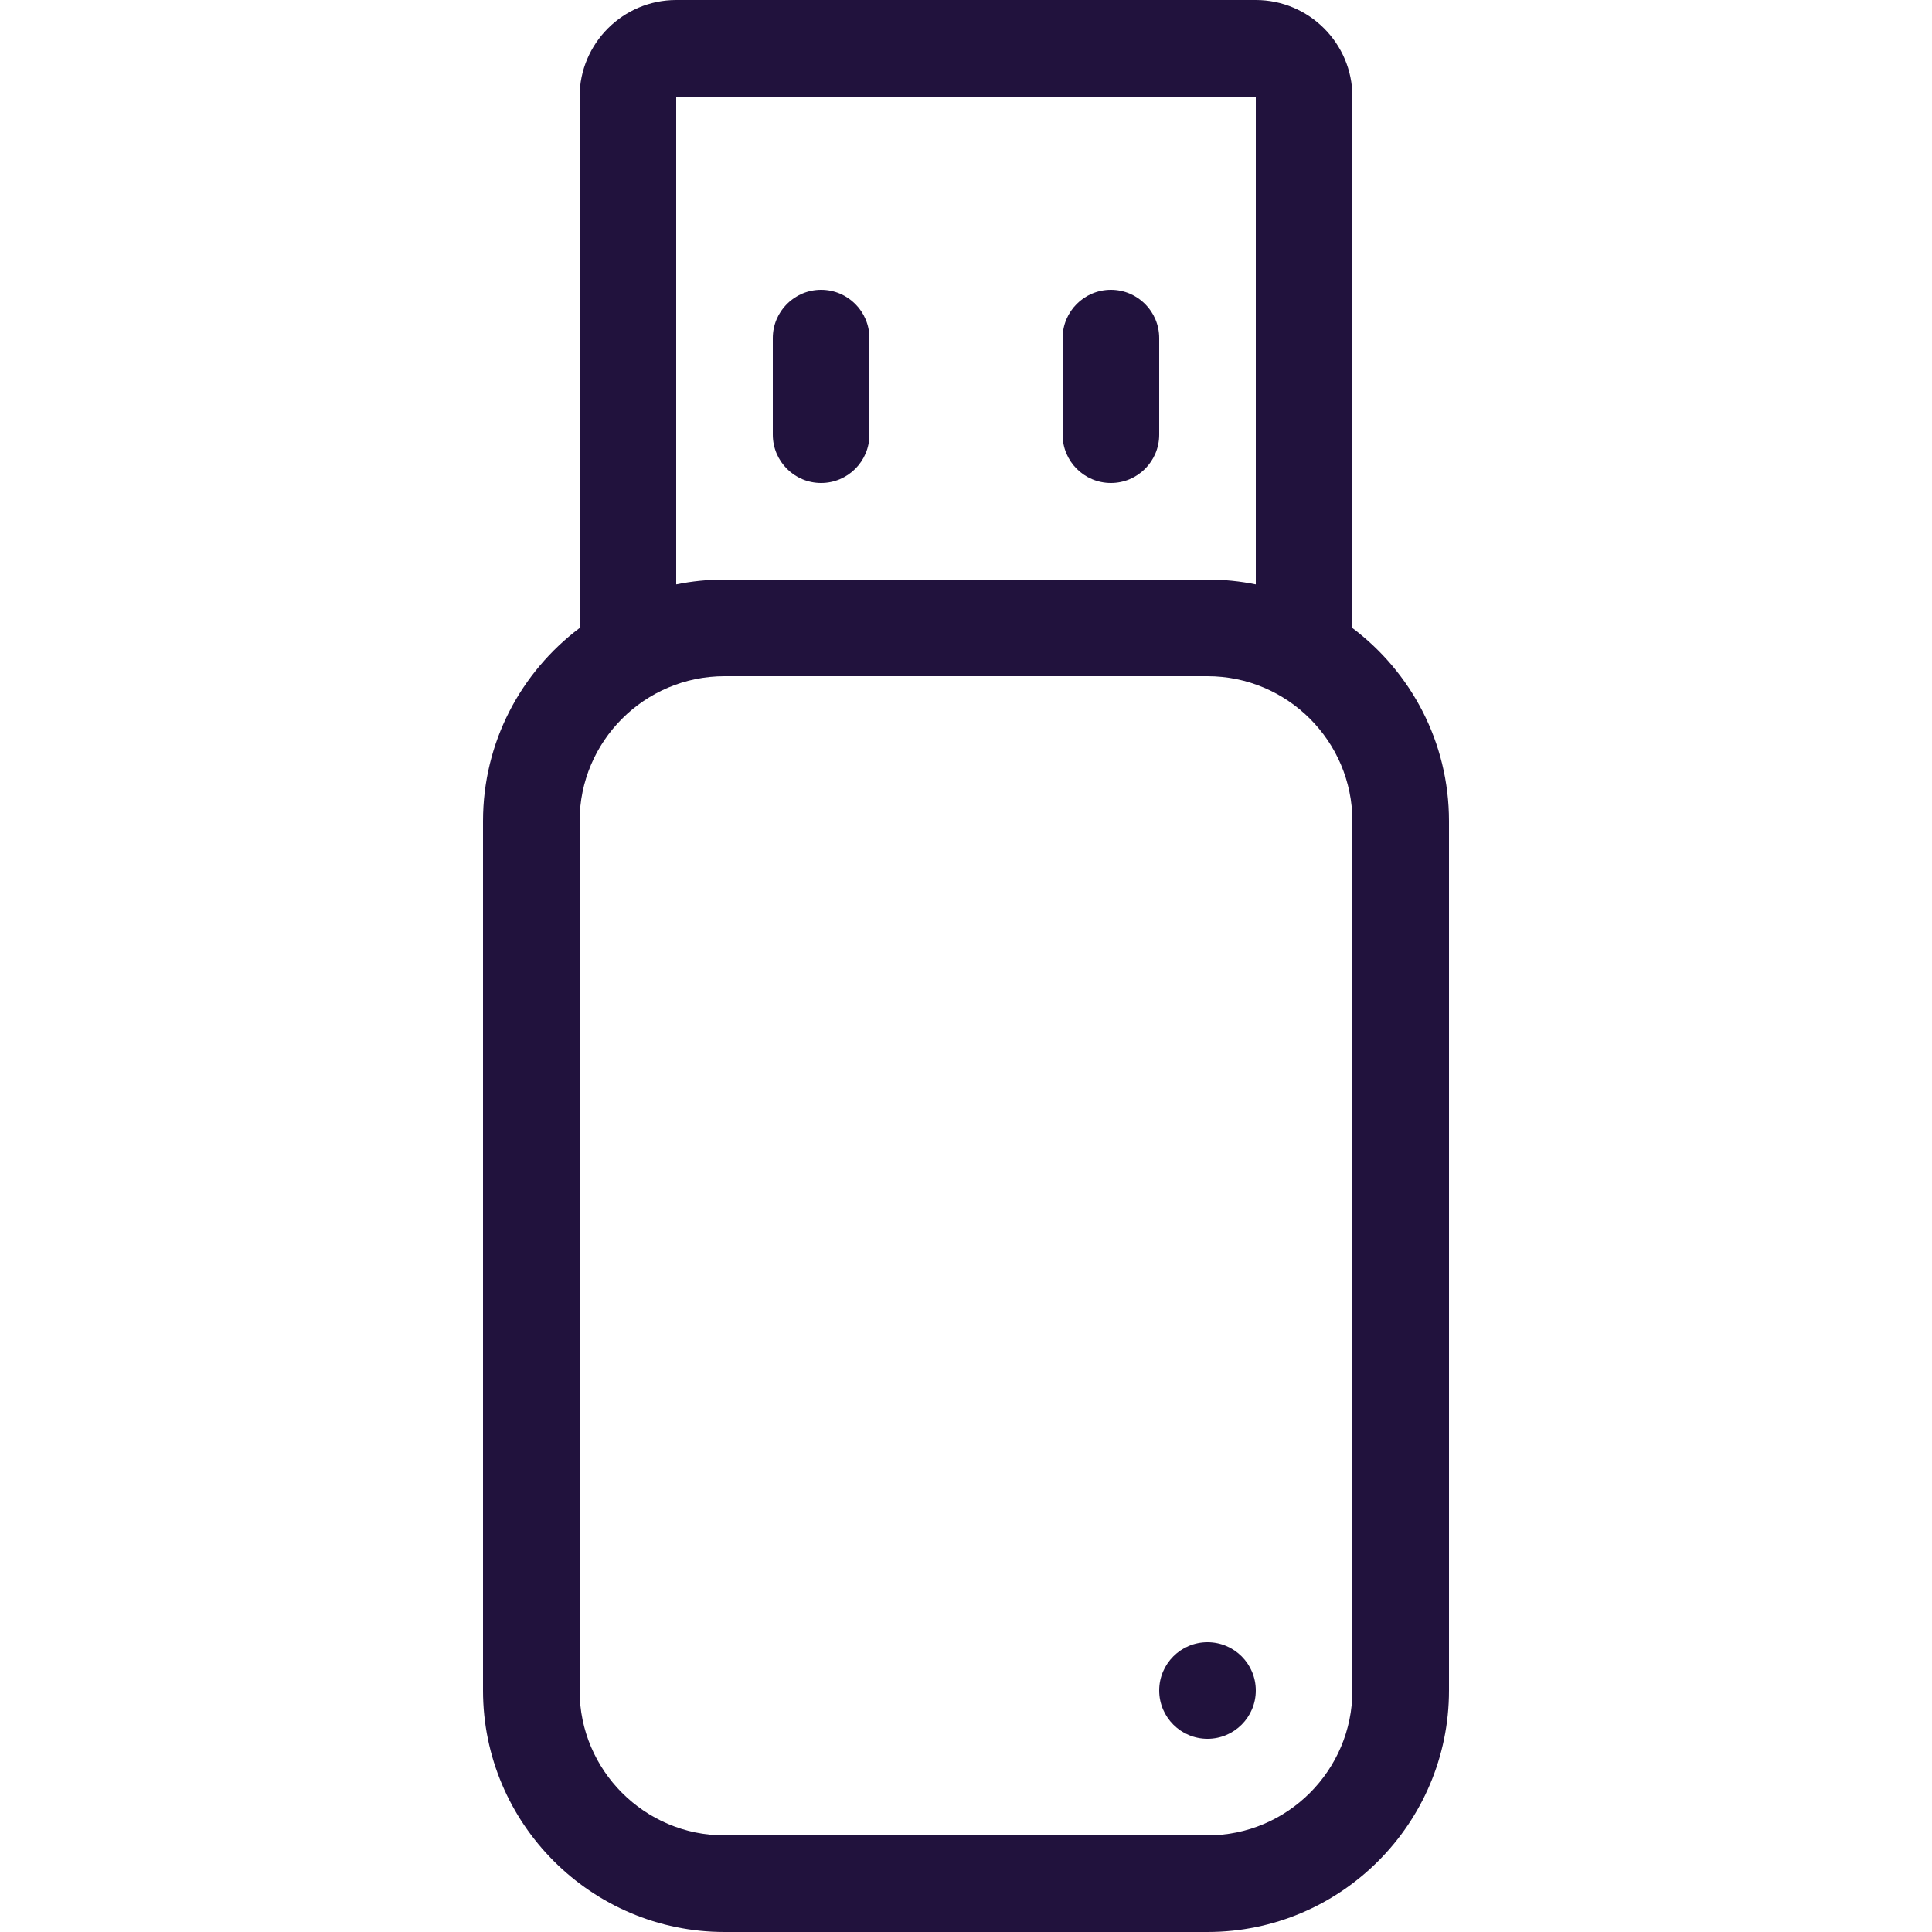 <?xml version="1.0"?>
<!-- Generated by IcoMoon.io -->
<svg xmlns="http://www.w3.org/2000/svg" version="1.1" width="20" height="20" viewBox="0 0 20 20" fill="#21123d">
<title>usb-drive</title>
<path fill="#21123d" d="M14 6.501v-5.501c0-0.551-0.449-1-1-1h-6c-0.551 0-1 0.449-1 1v5.501c-0.607 0.457-1 1.182-1 1.999v9c0 1.378 1.122 2.5 2.5 2.5h5c1.378 0 2.5-1.122 2.5-2.5v-9c0-0.816-0.393-1.542-1-1.999zM7 1h6v5.050c-0.162-0.033-0.329-0.050-0.5-0.050h-5c-0.171 0-0.338 0.017-0.5 0.050v-5.050zM14 17.5c0 0.827-0.673 1.5-1.5 1.5h-5c-0.827 0-1.5-0.673-1.5-1.5v-9c0-0.827 0.673-1.5 1.5-1.5h5c0.827 0 1.5 0.673 1.5 1.5v9z"/>
<path fill="#21123d" d="M11.5 5c-0.276 0-0.5-0.224-0.5-0.5v-1c0-0.276 0.224-0.5 0.5-0.5s0.5 0.224 0.5 0.5v1c0 0.276-0.224 0.5-0.5 0.5z"/>
<path fill="#21123d" d="M8.5 5c-0.276 0-0.5-0.224-0.5-0.5v-1c0-0.276 0.224-0.5 0.5-0.5s0.5 0.224 0.5 0.5v1c0 0.276-0.224 0.5-0.5 0.5z"/>
<path fill="#21123d" d="M13 17.5c0 0.276-0.224 0.5-0.5 0.5s-0.5-0.224-0.5-0.5c0-0.276 0.224-0.5 0.5-0.5s0.5 0.224 0.5 0.5z"/>
</svg>
